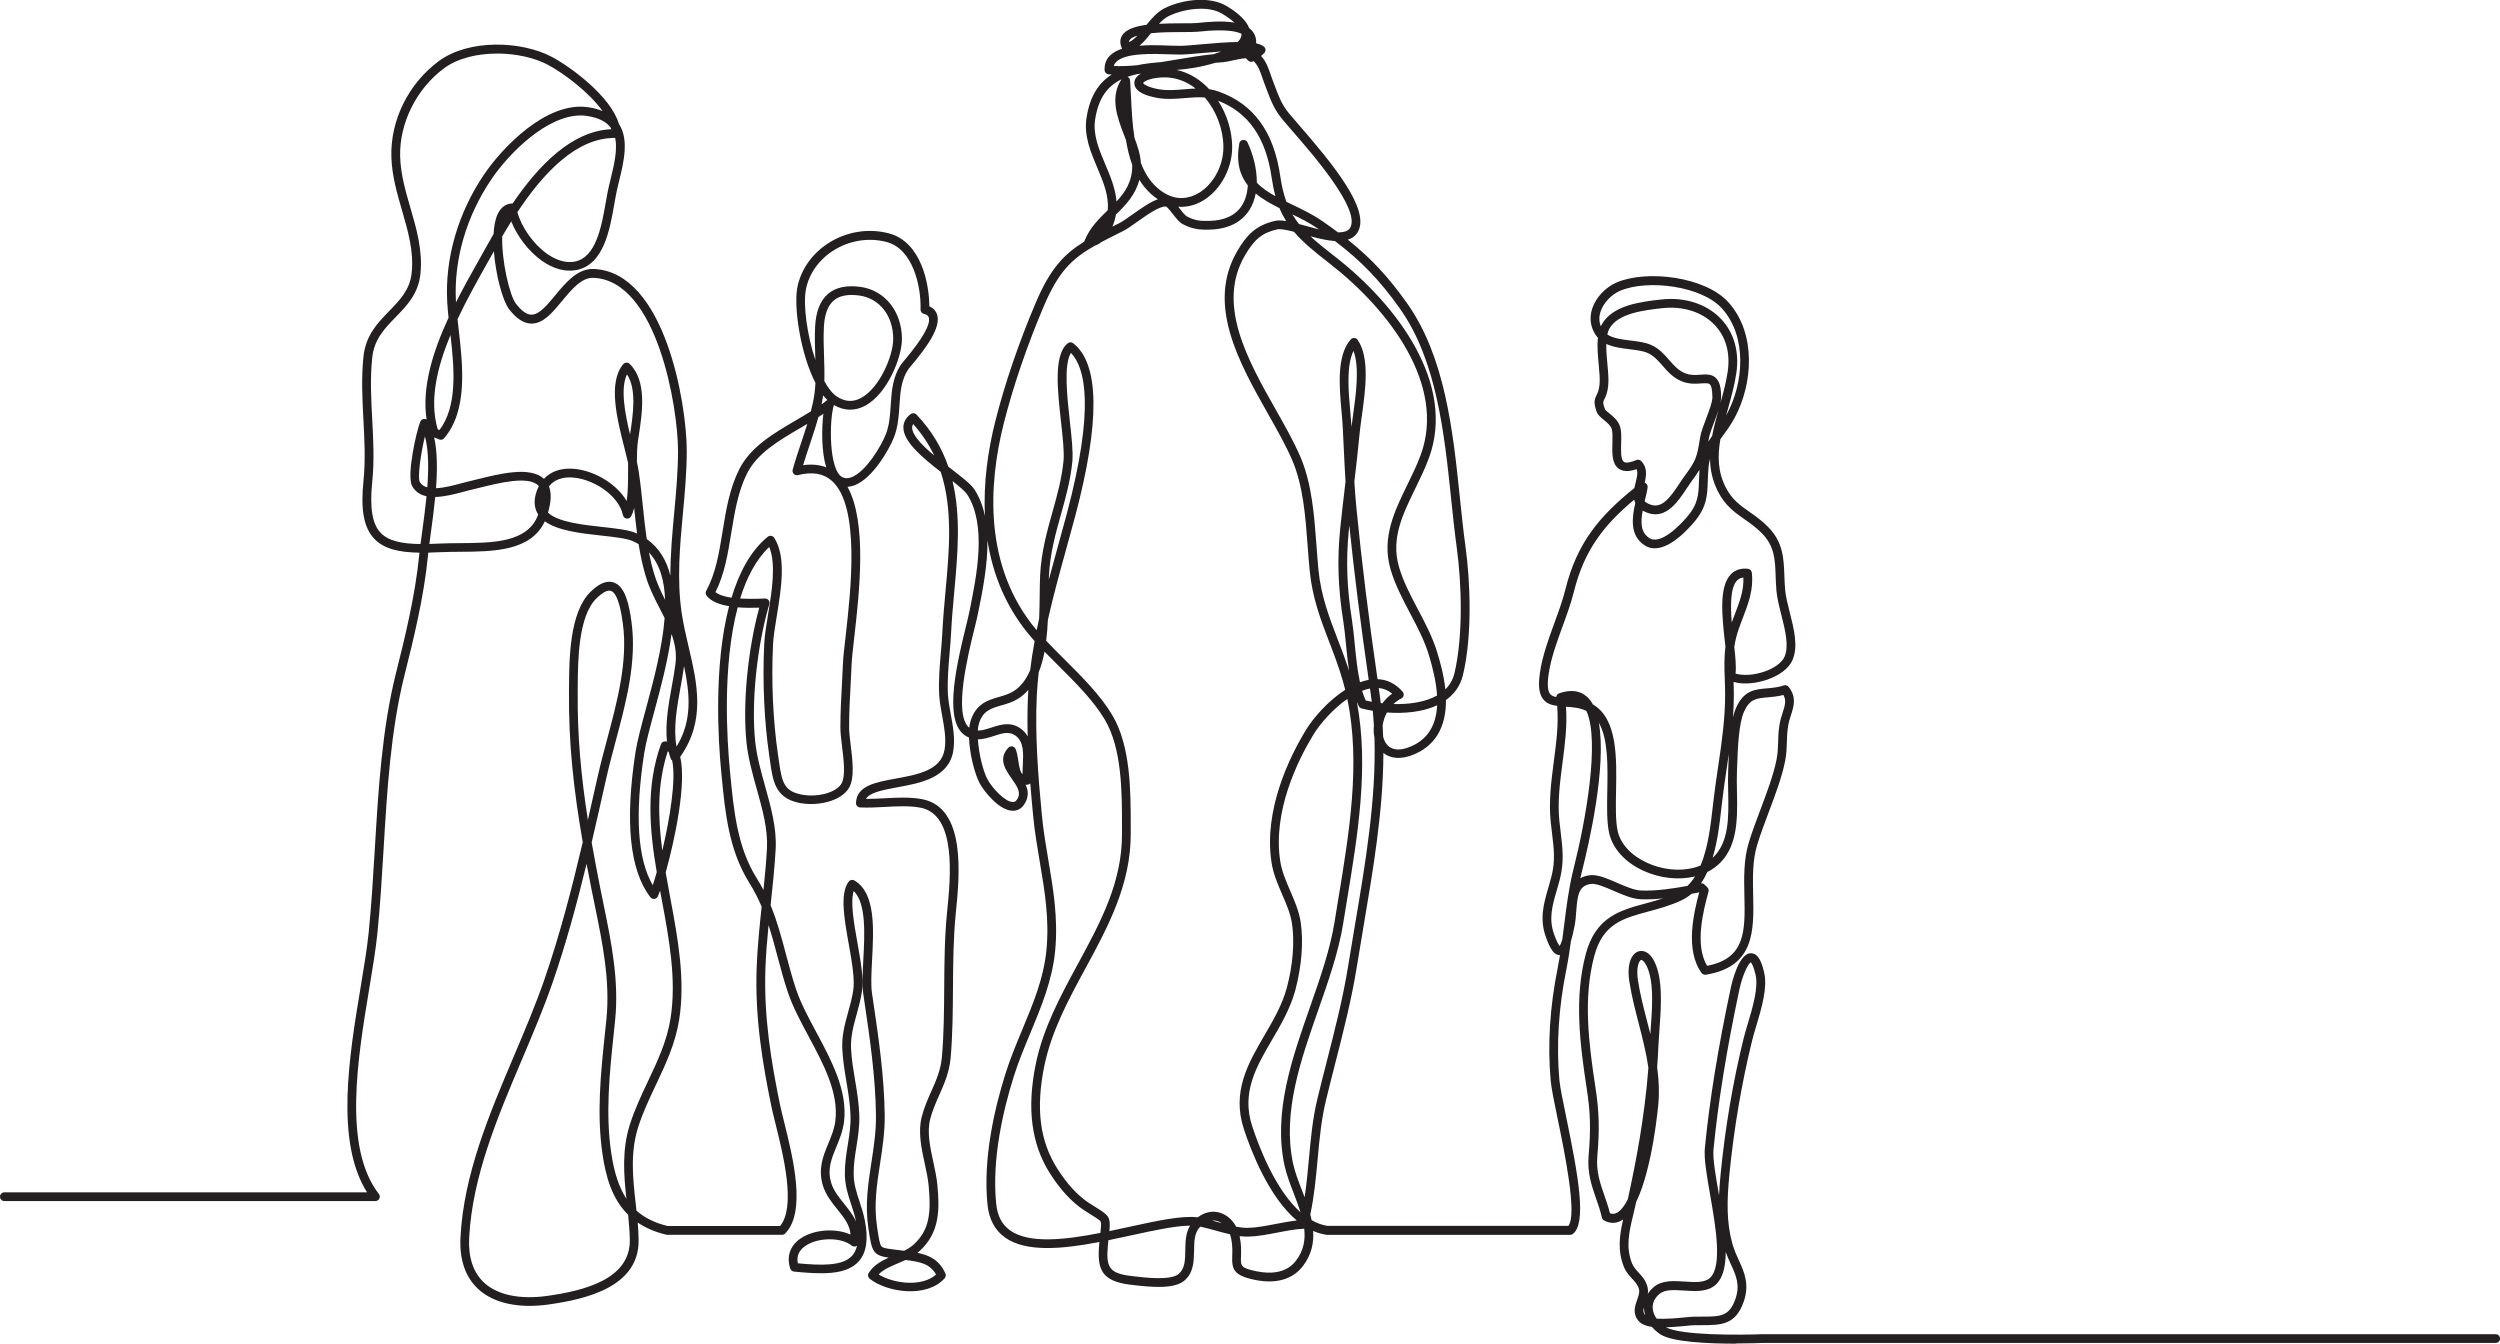 <?xml version="1.0" encoding="UTF-8"?><svg id="b" xmlns="http://www.w3.org/2000/svg" viewBox="0 0 1140.94 613.22"><defs><style>.c{fill:#231f20;}</style></defs><path class="c" d="M792.17,613.22c-12.05,0-29.19-.68-34.53-4.33-1.43-.98-2.69-2.1-3.74-3.32-2.72-.4-4.86-1.24-6.14-2.76-2.82-3.36-1.59-6.84-.6-9.64.61-1.74,1.19-3.38.83-4.81-.5-1.94-1.72-3.27-3.14-4.81-1.33-1.45-2.84-3.09-3.75-5.4-3.02-7.62-1.97-14.52-.33-21.64-.31.22-.62.42-.94.59-2.45,1.34-5.13,1.3-7.74-.09-.51-.27-.88-.75-1.01-1.32-.7-3.05-1.69-5.91-2.65-8.67-2.02-5.81-4.1-11.81-3.43-19.54,1.04-12.03.83-19.73-.83-30.52-3.25-21.11-5.72-41.7-.47-61.53,4.5-16.98,15.67-19.99,27.5-23.18,2.55-.69,5.14-1.39,7.75-2.24-3.35.34-6.7.52-9.98.4-3.95-.13-8.37-2.05-12.64-3.9-3.83-1.66-7.79-3.38-10.17-3.11-5.64.62-6.26,5.16-6.8,12.52-.17,2.27-.34,4.61-.78,6.79-.55,2.7-1.08,5.01-1.66,6.9-.58,4.3-1.23,8.61-2.07,12.78-3.54,17.51-4.61,34.48-3.19,50.42.3,3.33,1.62,9.75,3.16,17.19,5.58,27.08,9.35,48.19,3,53.15-.35.27-.79.42-1.23.42h-110.87c-.1,0-.19,0-.29-.02-2.13-.31-4.18-.92-6.14-1.79.37,5.44-.73,10.87-4.66,16.02-4.68,6.12-12.27,8.31-21.96,6.32-9.63-1.98-10.54-4.83-10.31-10.87.08-2.12.18-4.77-.51-8.12-.13-.62-.3-1.22-.51-1.8-2.11-.48-4.24-1.07-6.35-1.66-2.39-.66-4.85-1.35-7.19-1.84-.07.07-.14.14-.21.21-2.51,2.57-2.58,6.49-2.64,10.64-.08,4.78-.16,10.2-4.46,13.8-4.58,3.84-14.48,3.04-23.41,1.99l-.97-.11c-13.54-1.57-15.46-7.16-14.47-18.33.04-.41.07-.81.11-1.19-16.92,3.23-33.58,4.83-43.2-2.14-4.55-3.29-7.19-8.28-7.87-14.82-2.18-21.08,3.25-44.18,8.19-59.85,2.17-6.89,4.97-13.61,7.67-20.1,5.04-12.1,9.79-23.53,11.02-36.28,1.38-14.28-.76-26.88-3.02-40.22-1.13-6.68-2.3-13.58-3-20.72-.48-5-.95-10.08-1.35-15.21-.01.01-.03.03-.04.04-.39.41-.95.62-1.52.62-.18,0-.36-.02-.54-.03.97,2.19,1.36,4.55.35,7.08-1.51,3.8-4,4.72-5.81,4.82-6.48.35-13.71-9.14-15.49-12.46-2.34-4.36-4.65-13.49-4.92-20.96-.32-.13-.64-.28-.96-.45-10.48-5.51-5.72-28.83-.43-50.26.65-2.62,1.2-4.88,1.51-6.41l.11-.54c3.35-16.53,7.94-39.17-1.02-53.23-.91-1.43-3.55-3.64-6.72-6.13,3.92,16.26,2.33,33.58.79,50.56-.55,6.01-1.11,12.22-1.41,18.23-.16,3.28-.45,6.59-.72,9.79-.53,6.15-1.08,12.51-.75,18.75.15,2.8.7,5.8,1.28,8.99,1.02,5.59,2.08,11.36,1.13,16.92-2.09,12.21-15.05,14.58-25.46,16.48-7.6,1.39-12.74,2.54-14.36,5.32,2.66,0,5.47-.14,8.39-.29,5.74-.31,11.67-.63,17.09.37,20.38,3.78,17.23,35.01,15.54,51.79l-.02.22c-1.14,11.26-1.21,22.88-1.29,34.12-.07,10.45-.14,21.25-1.06,31.84-.58,6.69-2.93,11.99-5.2,17.1-1.53,3.45-3.12,7.02-4.14,11-1.52,5.94-.02,12.84,1.42,19.51.75,3.47,1.53,7.06,1.85,10.42,1.05,11.15,1.22,21.86-8.24,30.38-.27.24-.54.47-.83.7,5.21,1.04,10,3.17,12.75,9.46.31.71.18,1.54-.33,2.12-8.13,9.21-26.37,6.5-34.23.24-.79-.63-.99-1.74-.46-2.6,2.09-3.43,5.5-5.39,9.1-7.01-7.18-1.11-7.66-2.88-9.14-12.83l-.12-.82c-1.57-10.57-.06-20.4,1.41-29.91,1.06-6.87,2.15-13.97,2.07-21.3-.19-17.68-2.81-35.34-5.34-52.42l-.42-2.82c-.62-4.21-.32-9.98,0-16.1.61-11.46,1.35-25.49-4.39-31.16-1.61,5.06.12,14.8,1.67,23.51,1.53,8.61,2.98,16.74,2.06,22.54-.6,3.82-1.54,7.19-2.45,10.45-1.43,5.15-2.78,10.01-2.48,15.73.25,4.79,1.04,9.5,1.81,14.06.85,5.07,1.72,10.3,1.93,15.84.19,5.15-.57,9.91-1.3,14.52-.67,4.21-1.3,8.18-1.27,12.42.04,4.68,1.31,8.52,2.65,12.58.89,2.71,1.82,5.51,2.45,8.73,1.7,8.62.76,14.75-2.86,18.74-5.77,6.35-17.23,5.8-29.45,4.59-.78-.08-1.45-.61-1.7-1.35-1.83-5.44-.15-10.45,4.61-13.72,6.18-4.26,16.27-4.86,22.87-1.82-.26-4.35-2.97-7.73-6.02-11.53-2.63-3.28-5.35-6.68-6.63-10.99-2.24-7.57.18-13.41,2.52-19.06,1.39-3.36,2.83-6.83,3.25-10.67,1.41-12.75-5.55-25.73-12.29-38.29-3.7-6.91-7.2-13.43-9.38-19.92-1.91-5.69-3.39-11.24-4.81-16.6-1.28-4.81-2.52-9.5-4.04-14.15-.65,6.57-1.21,13.22-1.44,19.79-.79,22.24,2.72,42.96,6.64,62.04.43,2.09,1.09,4.76,1.87,7.86,4.08,16.39,10.24,41.15.49,51.02-.38.38-.89.59-1.42.59h-52.41c-.16,0-.31-.02-.46-.05-5.23-1.25-9.5-3.16-13-5.54.22,2.61.38,5.24.42,7.86.32,21.26-23.3,27.04-41.08,29.54-13.66,1.92-25.03-.56-32.03-6.97-5.98-5.48-8.73-13.49-8.19-23.8,1.51-28.64,13.13-56.05,24.37-82.56,4.9-11.56,9.97-23.51,14-35.18,6.98-20.21,12.47-41.36,17.43-62.46-4.13-23.78-6.5-45.05-6.28-68.68l.02-2.22c.08-12.72.21-34.01,9.82-43.38,4.03-3.93,7.51-5.32,10.62-4.25,5.18,1.78,6.95,9.77,8.09,18.14,2.45,18.01-2.49,36.53-7.28,54.43-1.51,5.65-3.07,11.5-4.33,17.12l-.34,1.5c-2.03,9.08-4.09,18.26-6.24,27.45,1.13,6.46,2.39,13.1,3.76,20.04.52,2.62,1.06,5.25,1.6,7.89,3.53,17.16,7.17,34.91,5.37,52.89-.23,2.32-.48,4.64-.72,6.97-1.85,17.65-3.75,35.91-1.09,53.89,1.31,8.88,3.53,15.73,6.93,20.92-1.2-11.02-2.1-22.37,1.63-34.03,2.19-6.84,5.24-13.3,8.19-19.54,4.47-9.45,8.69-18.38,10.32-28.72,2.8-17.7-.66-36.26-4.01-54.22-.25-1.36-.51-2.72-.76-4.09-.38,1.08-.72,1.95-1.01,2.59-.29.64-.89,1.08-1.59,1.17-.69.08-1.39-.21-1.82-.76-9.42-12.16-11.71-34.45-6.79-66.24.78-5.04,2.57-11.69,4.65-19.39,3.5-12.98,7.6-28.18,8.63-41.8-.65-1.3-1.32-2.61-2-3.92-2.44-4.73-4.97-9.61-6.59-15.05-1.49-4.98-2.5-9.86-3.28-14.75-.86-.51-1.78-.98-2.75-1.41-2.83-1.24-8.32-1.84-14.13-2.48-9.46-1.04-19.99-2.2-25.91-6.54-6.33,13.7-23.52,13.83-38.77,13.93-3.33.02-6.47.05-9.49.2-1.7.08-3.35.15-4.93.18-.05.42-.09.83-.13,1.23-1.89,19.42-6.79,38.98-10.73,54.7-6.3,25.16-7.94,52.59-9.53,79.13-.76,12.71-1.55,25.86-2.84,38.67-.73,7.23-2.16,15.86-3.68,25-5.38,32.42-12.08,72.78,4.36,93.97.47.6.55,1.42.22,2.11-.34.69-1.03,1.12-1.8,1.12H2c-1.1,0-2-.9-2-2s.9-2,2-2h165.51c-14.63-23.12-8.15-62.18-2.89-93.85,1.51-9.07,2.93-17.64,3.64-24.75,1.28-12.73,2.06-25.84,2.82-38.51,1.6-26.72,3.25-54.34,9.64-79.86,3.9-15.59,8.76-34.99,10.63-54.12.03-.27.05-.54.08-.82-9.33-.14-16.19-1.68-20.64-6.37-4.75-5.01-6.27-13.15-4.91-26.39.96-9.32.46-18.74-.02-27.84-.5-9.38-1.01-19.08.02-28.9,1.03-9.77,6.5-15.39,11.79-20.83,4.84-4.97,9.4-9.66,10.21-17.37,1.02-9.8-1.62-18.89-4.41-28.51-2.27-7.82-4.62-15.91-4.86-24.48-.48-16.68,7.81-33.4,21.62-43.63,13.82-10.23,37.86-9.26,51.65-1.93,8.72,4.64,26.82,17.95,30.58,30.57,4.68,7.16,2.23,17.26.06,26.17-.48,1.98-.94,3.86-1.29,5.62-.3,1.48-.58,3.12-.89,4.85-2.03,11.63-4.81,27.56-17.15,30.03-5.07,1.01-10.57-.45-15.9-4.22-6.04-4.29-11.31-11.22-13.96-17.96-1.44,2.29-2.81,4.58-4.13,6.83-.31,11.16,3.32,26.87,6.24,30.69,2.54,3.31,4.9,5.01,7.03,5.05,3.57.06,7.13-4.27,10.93-8.85,4.78-5.77,10.22-12.32,17.58-12.01,32.38,1.31,42.44,61.32,42.44,83.03,0,9.62-.89,19.25-1.76,28.57-1.37,14.77-2.78,30.04-.58,45.21.76,5.22,2,10.53,3.2,15.66,3.88,16.55,7.89,33.65-3.85,50.17,2.94,12.05-2.37,37.58-6.63,52.78.67,3.91,1.4,7.8,2.12,11.67,3.41,18.29,6.94,37.2,4.03,55.58-1.73,10.9-6.27,20.51-10.66,29.8-2.9,6.13-5.89,12.47-8,19.05-3.76,11.75-2.45,23.53-1.18,34.93.12,1.09.24,2.19.36,3.29,3.74,3.35,8.42,5.62,14.24,7.04h51.29c7.36-8.79,1.48-32.4-2.07-46.64-.78-3.14-1.46-5.85-1.9-8.02-3.97-19.32-7.53-40.33-6.72-62.99.34-9.39,1.31-18.88,2.29-28.1-1.57-3.68-3.42-7.35-5.72-11.03-9.32-14.93-10.98-32.25-12.58-49l-.19-1.96c-1.27-13.23-3.53-47.55,3.63-75.14-4.42-.74-8.23-2.18-10.28-4.8-.49-.63-.56-1.5-.18-2.2,4.37-7.92,5.89-17.28,7.5-27.19,1.56-9.63,3.18-19.58,7.64-28.38,5.14-10.15,15.57-16.25,25.65-22.16,2.4-1.4,4.73-2.77,6.97-4.17.38-1.46.73-2.92,1.04-4.38.61-2.91.92-5.76,1.07-8.62-6.8-13.19-9.97-34.47-8.28-43.44,1.55-8.24,6.82-15.71,14.45-20.51,8.25-5.19,18.26-6.74,27.46-4.27,14.51,3.9,18.3,22.66,18.35,33.26,2.19.96,3.13,2.5,3.53,3.73,1.93,5.9-4.88,15.12-11.79,23.36-.54.64-1.1,1.31-1.23,1.5-3.39,4.92-3.75,10.61-4.14,16.63-.31,4.8-.63,9.76-2.51,14.57-2.18,5.57-9.76,18.84-18.07,21.93-1.07.4-2.12.62-3.13.66,9.04,16.29,5.39,48.39,3.09,68.57-.58,5.13-1.09,9.55-1.21,12.35-.13,3.09-.29,6.13-.45,9.14-.36,6.65-.69,12.94-.7,19.72,0,2.16.35,5.07.73,8.14.85,6.93,1.81,14.78-.66,19.25-3.6,6.51-14.98,8.85-23.35,6.97-10.49-2.37-11.55-10-12.79-18.84-.11-.81-.23-1.65-.36-2.5-2.33-15.81-3.15-34.01-2.3-51.26.18-3.73.94-8.32,1.73-13.18,1.7-10.4,3.79-23.11.54-30.9-6.07,5.74-10.32,14.04-13.26,23.51,3.02.2,6.73.22,11.29,0,.65-.03,1.27.25,1.67.76.4.51.53,1.18.35,1.8-5.71,19.32-8.35,45.22-6.42,62.97.72,6.63,2.64,13.49,4.49,20.13,2.64,9.45,5.36,19.22,4.82,28.77-.48,8.42-1.38,16.87-2.25,25.04-.02.18-.04.35-.06.53,3.01,7.3,4.95,14.61,6.96,22.19,1.41,5.3,2.86,10.78,4.73,16.35,2.08,6.17,5.5,12.55,9.12,19.31,7.02,13.1,14.28,26.64,12.74,40.62-.49,4.41-2.04,8.14-3.53,11.76-2.26,5.46-4.22,10.18-2.38,16.39,1.06,3.57,3.42,6.51,5.92,9.63,2.03,2.53,4.09,5.1,5.43,8.04-.59-2.84-1.44-5.42-2.26-7.92-1.38-4.18-2.81-8.49-2.85-13.8-.04-4.58.65-8.9,1.32-13.09.74-4.62,1.43-8.98,1.26-13.74-.19-5.27-1.05-10.38-1.87-15.32-.78-4.67-1.59-9.5-1.85-14.51-.34-6.37,1.1-11.54,2.62-17.01.88-3.15,1.78-6.42,2.35-10,.81-5.13-.65-13.31-2.05-21.22-2.1-11.8-4.08-22.94-.05-28.44.61-.83,1.74-1.06,2.62-.55,9.7,5.66,8.84,21.86,8.09,36.14-.31,5.91-.61,11.49-.05,15.3l.42,2.82c2.55,17.21,5.19,35.01,5.39,52.96.08,7.66-1.04,14.92-2.12,21.95-1.49,9.64-2.89,18.75-1.4,28.71l.12.82c.67,4.54,1.08,7.27,1.93,8.27.69.81,2.37,1.04,6.12,1.5.87.11,1.82.22,2.88.36.44.06.88.12,1.32.17,1.59-.79,3.04-1.67,4.26-2.77,7.35-6.62,8.11-14.61,6.93-27.03-.3-3.13-1.01-6.44-1.77-9.95-1.54-7.13-3.14-14.5-1.39-21.35,1.1-4.31,2.76-8.03,4.36-11.64,2.24-5.04,4.35-9.8,4.87-15.82.9-10.43.97-21.15,1.04-31.52.08-11.33.15-23.05,1.31-34.5l.02-.22c1.56-15.5,4.47-44.35-12.29-47.45-4.95-.92-10.64-.61-16.15-.31-3.75.2-7.63.41-11.25.23-1.09-.05-1.93-.97-1.9-2.05.22-7.85,8.94-9.45,18.19-11.13,10.14-1.85,20.62-3.77,22.24-13.23.83-4.86-.16-10.28-1.12-15.53-.61-3.31-1.18-6.44-1.34-9.5-.34-6.52.22-13.02.76-19.31.27-3.16.56-6.43.71-9.64.3-6.09.87-12.35,1.43-18.39,1.68-18.4,3.4-37.22-2.19-54.37-8.45-6.57-17.1-13.81-17.05-20.3.02-2.38,1.14-4.43,3.33-6.07.81-.61,1.95-.51,2.65.22,7.08,7.45,11.67,15.45,14.54,23.79.44.34.87.67,1.29.99,5.11,3.95,9.14,7.06,10.71,9.52,2.3,3.61,3.8,7.67,4.71,11.98-.81-15.43,1.5-30.4,4.66-43,4.3-17.16,10.93-36.56,18.66-54.65,6.42-15.03,12.55-21.72,22.01-27.57.02-.13.06-.25.11-.37,2.31-5.82,6.49-9.96,10.57-13.94.67-6.55-1.98-12.83-4.75-19.4-3.03-7.19-6.17-14.62-4.92-22.75,1.56-10.13,5.75-16.13,11.53-19.78-.47-.02-.95-.05-1.42-.09-1-.08-1.79-.88-1.85-1.88-.15-2.61.65-4.84,2.39-6.62,1.4-1.43,3.34-2.46,5.59-3.19-1.35-2.78-.75-4.81,0-6.04,1.67-2.74,5.76-4.15,11.14-4.88,2.46-3.03,5.06-6.01,8.39-7.64,8.19-4,20.55-5.57,28.34-.84,5.51,3.34,8.89,6.69,10.12,9.98.72.54,1.35,1.17,1.85,1.89,1.01,1.45,1.47,3.14,1.36,5.07,1.4.33,2.55.78,3.41,1.4.47.34.78.87.83,1.45.05.58-.16,1.16-.57,1.57-.52.53-.98.96-1.43,1.35,2.35,2.58,3.4,5.68,4.35,8.48.28.83.56,1.66.88,2.48.37.95.71,1.85,1.03,2.72,1.92,5.09,3.19,8.46,6.44,12.47.99,1.22,2.58,3.04,4.41,5.15,15.95,18.31,32.52,38.68,27.17,48.75-1.05,1.98-2.68,3.17-4.7,3.79,10.77,8.61,18.59,17.11,26.99,28.94,17.46,24.59,21,58.57,24.12,88.56.82,7.9,1.6,15.36,2.59,22.56,2.18,15.78,3.18,40.61-1.17,58.65-1.13,4.7-3.74,8.51-7.75,11.36.06,9.74-2.97,19.78-14.26,24.7-6.48,2.82-11.23,1.91-14.29-.53-.08,26.11-4.6,52.79-9.01,78.81-1.08,6.34-2.09,12.33-3.05,18.35-2.42,15.17-6.22,30.03-9.89,44.39-1.45,5.68-2.96,11.55-4.35,17.37-2.08,8.65-2.91,17.76-3.72,26.57-.76,8.28-1.54,16.79-3.34,25.13.23.87.44,1.74.62,2.61,2.29,1.31,4.71,2.21,7.25,2.6h109.91c4.11-5.2-1.7-33.4-4.87-48.77-1.56-7.56-2.91-14.08-3.22-17.64-1.45-16.32-.36-33.67,3.26-51.56.37-1.84.7-3.71,1.01-5.6-2.5.11-4.38-2.36-6.51-8.43-2.91-8.3-.92-15.14,1.2-22.38.48-1.66.98-3.37,1.42-5.11,1.79-7.11,1.11-12.65.25-19.67-.21-1.71-.43-3.49-.62-5.37-.94-9.25.28-18.55,1.45-27.54,1.14-8.73,2.23-17.04,1.51-25.26-2.49-.3-4.71-.99-6.29-2.91-1.97-2.4-2.46-6.16-1.58-12.17,1.12-7.72,3.92-15.36,6.62-22.76,1.94-5.32,3.78-10.35,5.03-15.38,5.29-21.26,15.59-33.41,31.46-46.2.16-.81.36-1.6.54-2.31.71-2.82,1.12-4.82.45-6.3-3.48,1.22-6.11,1.17-8.02-.14-3.29-2.25-3.14-7.14-3-11.87.07-2.35.14-4.78-.29-6.24-.5-1.69-2.07-2.96-3.6-4.2-1.42-1.15-2.76-2.23-3.3-3.75-1.5-4.15-1-5.66-.02-7.66.49-.99,1.04-2.11,1.32-4.56.28-2.44-.03-5.77-.36-9.3-.37-4.02-.77-8.37-.36-12.24-.49-.53-.94-1.11-1.34-1.77-2.12-3.49-2.57-7.44-1.29-11.45,1.63-5.1,6.04-9.82,11.22-12.03,13.72-5.86,40.54-2.69,51.12,9.22,12.72,14.32,10.97,37.3,2.67,52.61-1.76,3.25-3.71,5.92-5.44,8.27-.36.49-.71.96-1.04,1.43-1.32,7.52-1.24,14.83,2.45,22.03,2.87,5.59,6.58,8.19,10.89,11.21,2.75,1.93,5.6,3.92,8.47,6.86,6.84,6.98,7.1,14.33,7.38,22.11.08,2.11.15,4.3.36,6.58.27,2.98,1.15,6.47,2.08,10.16,1.97,7.8,4.02,15.85,1.18,22.07-1.64,3.59-5.79,6.77-11.39,8.71-4.44,1.54-10.5,2.49-15.39,1.07.06,1.75.11,3.54.11,5.37,0,3.67-.14,7.23-.4,10.72.39-1.61.86-3.09,1.44-4.36,3.55-7.91,8.63-8.34,14-8.8,2.46-.21,5-.42,7.77-1.34.8-.26,1.68,0,2.2.66,3.69,4.7,2.36,8.84,1.07,12.84-.49,1.51-.99,3.07-1.27,4.76-.49,2.93-.56,5.34-.62,7.67-.07,2.6-.14,5.29-.79,8.6-1.45,7.27-4.5,15.4-7.46,23.25-1.91,5.07-3.88,10.31-5.34,15.14-2.13,7.05-1.96,15.05-1.79,22.8.35,16.08.72,32.7-21.6,36.31-.74.12-1.49-.19-1.93-.79-7.65-10.48-3.58-27.52-1.09-36.8-1.15.22-2.33.45-3.51.67-1.41,1.21-2.98,2.24-4.72,3.04-5.12,2.38-10.15,3.73-15.01,5.04-11.6,3.13-20.76,5.6-24.67,20.35-5.06,19.08-2.62,39.22.55,59.89,1.71,11.15,1.93,19.09.86,31.48-.59,6.87,1.26,12.22,3.23,17.88.9,2.58,1.82,5.24,2.54,8.12,1.12.4,2.14.32,3.17-.24,1.8-.98,3.46-3.15,4.96-6.1,3.62-16.49,7.7-37.44,9.4-60.1-.98-6.9-2.71-13.61-4.41-20.19-1.6-6.21-3.26-12.63-4.27-19.1-1.35-8.69,1.34-13.25,4.6-13.92,1.37-.28,6.01-.41,8.57,9.65,1.91,7.5,1.18,17.7.53,26.71-.19,2.67-.37,5.19-.47,7.44-.13,3.12-.31,6.2-.54,9.26.74,5.34,1.03,10.83.56,16.52-.03.37-2.56,29.42-10.12,44.86-.11.5-.22,1-.33,1.49-.32,1.45-.66,2.87-1,4.28-1.91,7.93-3.55,14.77-.57,22.31.64,1.62,1.78,2.86,2.98,4.16,1.56,1.69,3.32,3.61,4.06,6.53.28,1.09.29,2.15.16,3.16.69-1.08,1.58-2.09,2.66-3.02,3.75-3.24,9.07-2.89,14.23-2.54,4.64.31,9.01.6,11.5-1.71,5.71-5.3,2.57-23.39.04-37.92-1.54-8.85-2.87-16.5-2.4-21.32,2.09-21.49,6.07-46.1,11.84-73.12.56-2.63,3.64-15.75,9.16-15.78h.02c3.6,0,5.14,4.81,6.08,9.01,1.53,6.87-1.21,16.04-3.63,24.13-.73,2.44-1.42,4.74-1.91,6.74-4.81,19.63-8.3,40.14-10.35,60.96-1.17,11.89-1.39,21.83,1.33,31.68.75,2.73,1.87,5.18,2.94,7.54,2.46,5.41,5,11,2.29,18.86-3.74,10.82-10.34,10.82-19.49,10.83-.95,0-1.95,0-2.99.01-.88,0-2.4.16-4.17.33-3.08.3-6.09.55-8.85.63,6.71,3.75,33.85,3.55,43.97,3.14h334.66c1.1,0,2,.89,2,2s-.9,2-2,2h-334.58c-1.3.05-6.1.23-12.2.23ZM756.01,601.78c4.21.29,9.77-.25,12.77-.54,1.93-.19,3.46-.34,4.51-.35,1.05-.01,2.06-.01,3.03-.01,8.86,0,12.9,0,15.71-8.13,2.19-6.35.28-10.56-2.15-15.89-.79-1.74-1.6-3.52-2.3-5.45-.04,6.44-1.21,11.78-4.46,14.8-3.75,3.49-9.21,3.12-14.49,2.77-4.54-.3-8.84-.59-11.34,1.58-2.16,1.87-3.18,4.03-3.04,6.43.09,1.62.71,3.27,1.76,4.8ZM750.24,596.67c-.37,1.45-.31,2.5.59,3.57,0,0,0,0,.01.01-.33-1.01-.52-2.03-.58-3.05-.01-.18-.02-.36-.02-.53ZM267.7,394.21c-4.43,18.24-9.37,36.43-15.42,53.96-4.07,11.8-9.17,23.82-14.1,35.43-11.11,26.19-22.59,53.26-24.06,81.21-.48,9.06,1.85,16.01,6.9,20.64,6.1,5.59,16.31,7.71,28.77,5.96,16.29-2.29,37.91-7.42,37.64-25.52-.06-3.8-.38-7.68-.77-11.5-7.53-7.44-10.22-17.73-11.68-27.59-2.73-18.49-.8-37,1.07-54.9.24-2.32.48-4.64.72-6.95,1.74-17.38-1.84-34.82-5.31-51.69-.54-2.65-1.09-5.29-1.61-7.92-.75-3.79-1.47-7.49-2.15-11.13ZM400.99,581.63c6.98,4.28,19.81,5.78,26.21.05-2.84-5.12-7.78-5.88-13.93-6.65-1.13.52-2.27,1.01-3.41,1.49-3.45,1.46-6.74,2.85-8.87,5.11ZM505.85,566.01c-.07.72-.15,1.51-.23,2.35-.88,9.92.38,12.79,10.94,14.01l.98.11c5.43.64,16.73,1.97,20.37-1.08,2.89-2.43,2.96-6.31,3.03-10.8.06-3.71.12-7.83,2.15-11.24-6.7.04-16.51,2.18-26.79,4.42-3.43.75-6.93,1.51-10.45,2.23ZM565.72,564.13c.01.06.03.12.04.17.8,3.83.68,6.87.6,9.09-.17,4.38-.2,5.29,7.11,6.8,5.64,1.16,13.33,1.26,17.97-4.83,3.55-4.65,4.36-9.54,3.77-14.64-.08.01-.16.02-.23.03-4.04.23-8.2,1.03-12.22,1.81-4.37.84-8.89,1.71-13.15,1.81-1.26.02-2.55-.06-3.88-.23ZM364.13,576.54c10.65,1.01,20.4,1.34,24.73-3.43,1.09-1.2,1.85-2.73,2.26-4.61-.16.12-.33.21-.52.28-.66.24-1.41.11-1.95-.34-4.71-3.88-15.35-3.8-21.09.16-2.96,2.04-4.11,4.7-3.43,7.93ZM474.06,306.79c-.4,3.44-.7,6.87-.87,10.28-.91,18.07.58,37.23,2.33,55.25.68,7,1.84,13.83,2.96,20.44,2.21,13.01,4.49,26.46,3.06,41.27-1.29,13.34-6.38,25.59-11.31,37.43-2.67,6.41-5.43,13.04-7.55,19.77-4.83,15.31-10.13,37.84-8.03,58.23.56,5.44,2.6,9.36,6.24,11.99,8.62,6.24,24.82,4.44,41.3,1.22.3-2.7.46-4.35.14-5.09-.31-.7-1.58-1.49-3.69-2.79-1.07-.66-2.4-1.48-3.98-2.53-5.57-3.68-10.81-9.36-15.58-16.9-8.42-13.33-10.51-29.61-6.38-49.77,3.36-16.42,11.38-31.21,19.14-45.51,10.41-19.19,20.24-37.32,20.21-59.44v-3.01c.01-16.01.03-35.94-7.85-49.23-5.1-8.61-13.28-16.76-21.19-24.64-2.17-2.17-4.29-4.27-6.31-6.36-.63,3.3-1.48,6.47-2.64,9.37ZM477.47,292.44c2.62,2.78,5.43,5.58,8.36,8.5,8.08,8.06,16.44,16.39,21.8,25.43,8.44,14.23,8.42,34.77,8.41,51.27v3c.03,23.14-10.51,42.56-20.69,61.35-7.62,14.04-15.49,28.57-18.73,44.4-3.97,19.37-2.11,34.25,5.84,46.83,4.46,7.05,9.3,12.33,14.4,15.7,1.53,1.01,2.83,1.81,3.88,2.46,5.45,3.37,6.15,4.29,5.56,10.46,3.08-.64,6.15-1.31,9.15-1.96,12.8-2.79,23.96-5.21,31.17-4.32,3.13-2.37,6.62-3.13,10.02-2.14,3.15.92,5.81,3.25,7.5,6.41,1.89.36,3.68.57,5.37.53,3.93-.09,8.08-.89,12.48-1.74,3.21-.62,6.5-1.25,9.82-1.62-12.72-10.73-20.76-31.44-24.13-41.68-5.63-17.11,1.98-30.13,9.33-42.73,4.02-6.89,8.18-14.01,10.28-21.86,2.75-10.28,3.6-20.95,2.33-29.28-.68-4.5-2.53-8.76-4.48-13.28-1.99-4.6-4.04-9.36-4.84-14.5-3.71-24.01,8.18-48.13,15.6-60.38,3.58-5.9,10.39-13.57,18.02-18.48-.35-1.42-.73-2.83-1.13-4.24-1.78-6.17-3.97-11.9-6.1-17.44-4-10.42-7.77-20.27-8.99-32.73-.35-3.55-.62-7.29-.89-10.91-1.01-13.65-2.06-27.77-7.05-39.44-2.82-6.58-6.82-13.66-11.05-21.15-13.24-23.44-28.26-50-14.05-74.32,4.2-7.2,8.38-11.76,17.26-13.79,1.35-.31,3.06-.23,5.03.1-1.14-1.83-2.15-3.77-3.02-5.89-3.92-1.96-7.71-4.06-10.85-6.71-.49,2.61-1.39,5.12-2.79,7.39-2.45,3.98-7.57,8.79-18.02,9.11-4.89.15-8.18-.2-12.58-2.55-1.51-.81-2.95-2.65-4.48-4.61-.89-1.14-2.37-3.04-3.02-3.37-2.87-.37-8.77,3.82-13.08,6.89-2.46,1.75-4.78,3.4-6.59,4.3l-1.03.52c-3.24,1.62-6.14,3.07-8.78,4.47-1.06.83-2.12,1.38-3.15,1.73-10.53,5.99-16.52,11.96-23.08,27.3-7.65,17.9-14.2,37.09-18.46,54.05-6.75,26.91-9.52,64.92,15.09,94.09.36-1.77.74-3.53,1.13-5.3.17-3.8.21-7.54.25-11,.04-3.2.07-6.23.2-8.85.52-10.56,3.11-19.82,5.62-28.77,2.19-7.83,4.27-15.22,5.06-23.43.38-3.9-.35-10.49-1.12-17.48-1.69-15.24-3.43-31.01,3.07-36.13.72-.57,1.74-.57,2.47,0,12,9.33,12.32,35.81.96,78.7-1.31,4.95-2.72,10.04-4.09,14.97-2.97,10.72-5.99,21.62-8.43,32.54-.15,3.18-.38,6.41-.78,9.58ZM553.18,557.02c.96.26,1.92.53,2.87.79.5.14.99.28,1.48.41-.63-.43-1.31-.75-2.01-.96-.77-.23-1.56-.3-2.34-.24ZM614.89,318.98c-6.56,4.56-12.47,11.33-15.54,16.39-7.14,11.78-18.59,34.94-15.07,57.7.72,4.64,2.67,9.16,4.56,13.53,1.96,4.55,4,9.25,4.76,14.26,1.34,8.85.46,20.12-2.42,30.91-2.24,8.37-6.53,15.73-10.69,22.84-7.23,12.38-14.06,24.07-8.99,39.46,3.17,9.63,10.64,29.05,22.04,39.2-.89-2.87-2.01-5.78-3.15-8.74-1.64-4.28-3.34-8.7-4.23-12.92-5.08-24.14,3.44-48.46,11.68-71.99,4.72-13.48,9.18-26.21,11.2-38.78.56-3.48,1.14-6.99,1.72-10.53,5.04-30.47,10.23-61.89,4.13-91.33ZM619.27,320.49c5.52,29.46.41,60.43-4.56,90.48-.58,3.53-1.16,7.04-1.72,10.51-2.07,12.92-6.8,26.42-11.37,39.47-8.06,23.01-16.39,46.79-11.54,69.84.82,3.92,2.39,8,4.05,12.31.42,1.09.84,2.2,1.26,3.31.9-5.84,1.44-11.75,1.97-17.54.82-8.95,1.66-18.21,3.81-27.14,1.4-5.84,2.91-11.73,4.37-17.43,3.65-14.28,7.43-29.04,9.82-44.03.96-6.04,2.03-12.32,3.05-18.39,4.78-28.2,9.69-57.18,8.86-85.19-.38-1.8-.46-3.73-.25-5.69-.13-2.21-.3-4.41-.51-6.61-1.8-.3-3.51-.66-5.09-1.06-.56-.14-1.04-.52-1.3-1.04-.29-.58-.57-1.19-.84-1.81ZM799,439.17c-1.22.7-3.75,5.69-5.21,12.56-5.73,26.88-9.69,51.33-11.77,72.68-.42,4.29.93,12.04,2.36,20.25.05.29.1.58.15.87.14-3.19.4-6.5.74-9.96,2.07-21,5.58-41.7,10.44-61.52.51-2.09,1.22-4.44,1.96-6.93,2.17-7.25,4.86-16.27,3.56-22.12-.97-4.34-1.92-5.54-2.23-5.83ZM749.04,438.09s-.04,0-.06,0c-.83.17-2.42,3.11-1.45,9.39.97,6.28,2.61,12.6,4.19,18.72.49,1.89.98,3.8,1.46,5.71.04-.55.08-1.11.12-1.67.63-8.7,1.34-18.56-.41-25.43-1.33-5.2-3.23-6.72-3.84-6.72ZM776.52,403.12c.53,0,1.05.21,1.43.6.41.42.83.84,1.25,1.25.52.51.72,1.25.53,1.96-2.16,7.95-6.56,24.18-.62,33.85,17.62-3.41,17.34-16.09,16.99-32.05-.18-8.05-.36-16.38,1.96-24.04,1.5-4.96,3.5-10.26,5.43-15.39,2.9-7.71,5.9-15.67,7.28-22.62.59-2.96.65-5.37.72-7.92.06-2.47.13-5.03.67-8.23.33-1.97.9-3.75,1.41-5.32,1.04-3.23,1.77-5.5.33-8.05-2.64.71-5.06.91-7.23,1.1-5.05.43-8.1.69-10.69,6.45-2.47,5.5-2.87,16.48-3.14,23.75-.04,1.19-.08,2.31-.13,3.33-.13,2.92-.07,6.06,0,9.39.29,13.5.61,28.81-12.54,36.25-.32.18-.65.36-.98.53-.84,1.84-1.8,3.58-2.89,5.18.07,0,.15-.01.22-.01ZM714.68,322.54c.64,8.52-.49,17.13-1.58,25.49-1.15,8.77-2.33,17.83-1.44,26.62.19,1.85.4,3.6.61,5.29.87,7.14,1.62,13.3-.34,21.13-.45,1.8-.96,3.55-1.46,5.25-2.01,6.89-3.75,12.85-1.26,19.94,1.23,3.51,2.12,4.93,2.57,5.48.3-.45.71-1.31,1.22-2.97.29-2.17.56-4.34.83-6.48,1.07-8.55,2.17-17.4,4.32-25.86,5.45-21.48,12.13-58.47,5.83-71.99-3.07-1.48-6.34-1.73-9.3-1.89ZM726.65,399.38c3.26,0,7.16,1.69,11.26,3.47,3.93,1.71,7.99,3.47,11.18,3.57,6.8.23,14.11-.85,21.01-2.11,1.3-1.25,2.45-2.7,3.46-4.32-7.23,1.76-15.79.92-23.39-2.52-8.55-3.87-14.34-10.28-15.86-17.58-1.04-4.98-.92-11.72-.78-18.86.21-11.28.44-23.73-3.85-31.18,3.6,20.02-4.51,55.2-7.65,67.54-.29,1.13-.55,2.26-.8,3.41,1.21-.7,2.69-1.18,4.5-1.38.3-.03.62-.05.93-.05ZM336.67,277.17c-7.12,26.85-4.83,61.18-3.57,74.28l.19,1.97c1.56,16.29,3.17,33.14,11.99,47.27,1.15,1.84,2.19,3.67,3.14,5.49.64-6.2,1.24-12.5,1.59-18.75.51-8.88-2.01-17.91-4.68-27.47-1.9-6.79-3.86-13.82-4.61-20.77-1.89-17.41.48-42.42,5.79-61.86-3.16.11-6.58.11-9.85-.16ZM306.47,289.3c-1.63,12.3-5.06,25.01-7.93,35.64-2.05,7.58-3.81,14.13-4.56,18.96-4.33,28.05-3.01,48.23,3.92,60.09.56-1.66,1.18-3.67,1.82-5.94-3.27-19.33-5.05-39.04,1.92-58.39.29-.82,1.1-1.36,1.95-1.32.25,0,.51.03.79.07-.87-8.35.81-17.51,2.32-25.83.64-3.5,1.24-6.82,1.58-9.73.57-4.86-.28-9.27-1.82-13.55ZM726.92,321.46c11.22,6.5,10.9,24.1,10.61,39.65-.13,6.91-.25,13.43.7,17.96,1.26,6.04,6.22,11.42,13.6,14.75,8.13,3.68,17.39,4.06,24.3,1.14,3.47-8.37,4.64-18.9,5.55-26.96l.16-1.42c.66-5.8,1.48-11.37,2.28-16.75,1.65-11.11,3.2-21.61,3.18-33.12,0-2.28-.08-4.55-.16-6.74-.18-4.97-.35-9.74.31-14.75-.06-.59-.13-1.18-.2-1.76-1.35-12.08-2.88-25.78,2.73-31.43,1.95-1.96,4.55-2.79,7.72-2.46.93.1,1.66.82,1.78,1.75.93,7.63-1.62,14.24-4.08,20.65-1.11,2.88-2.26,5.87-3.02,8.84-.39,1.52-.68,3.01-.89,4.48.55,5.05.93,9.24.56,12.11,3.4,1.06,8.47.74,13.23-.92,4.51-1.57,7.89-4.03,9.06-6.6,2.25-4.93.38-12.3-1.42-19.43-.98-3.85-1.9-7.49-2.19-10.79-.21-2.39-.29-4.62-.37-6.79-.27-7.59-.49-13.58-6.24-19.46-2.62-2.67-5.31-4.56-7.91-6.38-4.54-3.18-8.83-6.19-12.15-12.66-2.54-4.96-3.56-9.95-3.65-14.93-.32,1.15-.55,2.39-.67,3.75-.21,2.31-.28,4.33-.34,6.29-.22,6.73-.39,12.04-6.55,19.17-5.1,5.91-14.79,15.1-22.31,10.21-6.85-4.45-5.75-12.6-4.22-19.34-.23-.48-.4-.97-.52-1.47-13.73,11.5-22.76,22.91-27.48,41.91-1.3,5.23-3.26,10.6-5.16,15.79-2.63,7.2-5.35,14.65-6.41,21.96-.67,4.61-.43,7.66.72,9.06.59.72,1.54,1.11,2.75,1.34.07-.76.58-1.43,1.33-1.69,5.26-1.85,9.56-1.3,12.8,1.66,1,.91,1.86,2.04,2.59,3.36ZM789.01,343.94c-.3,2.14-.62,4.3-.95,6.47-.79,5.35-1.61,10.88-2.26,16.62l-.16,1.41c-.76,6.83-1.71,15.32-4.06,23.06,7.61-6.91,7.36-18.75,7.12-30.25-.07-3.4-.14-6.6,0-9.66.05-1.01.09-2.12.13-3.3.05-1.38.11-2.85.17-4.36ZM304.78,342.81c-4.92,14.88-4.55,30.18-2.52,45.39,3.39-14.34,6.38-32.38,4.5-41.15-.31-.23-.55-.55-.69-.93-.34-.94-.63-1.9-.87-2.88-.14-.17-.29-.32-.43-.43ZM278.08,269.55c-1.46,0-3.48,1.19-5.8,3.45-8.42,8.2-8.54,28.44-8.61,40.54l-.02,2.23c-.18,20.15,1.54,38.6,4.65,58.43,1.38-6.02,2.72-12.03,4.06-17.99l.34-1.51c1.28-5.7,2.85-11.59,4.37-17.28,4.68-17.53,9.52-35.65,7.18-52.86-.46-3.38-1.86-13.67-5.43-14.9-.23-.08-.47-.12-.73-.12ZM446.29,337.4c.4,6.38,2.27,14.33,4.38,18.27,2.26,4.21,8.33,10.56,11.74,10.36.39-.02,1.44-.08,2.32-2.31.97-2.44-.57-4.92-3.04-8.42-2.81-3.99-6.3-8.96-1.51-14.05.47-.5,1.16-.72,1.83-.6.67.13,1.23.58,1.49,1.22.69,1.7.98,3.64,1.27,5.52.47,3.09.88,4.99,1.86,5.96.01-1.28.08-2.58.15-3.85.29-5.68.56-11.04-3.39-13.82-2.92-2.05-6.05-1.03-9.67.16-2.32.76-4.84,1.57-7.43,1.57ZM351.66,244.53c.11,0,.21,0,.32.03.56.09,1.06.42,1.37.9,5.57,8.71,3.21,23.1,1.13,35.8-.78,4.74-1.51,9.22-1.68,12.73-.83,16.99-.03,34.92,2.27,50.48.13.87.25,1.71.36,2.53,1.33,9.52,2.23,13.8,9.7,15.49,7.54,1.7,16.58-.68,18.97-5,1.85-3.34.93-10.82.19-16.83-.39-3.2-.76-6.23-.76-8.64,0-6.88.36-13.51.71-19.93.16-3,.32-6.02.45-9.1.12-2.94.61-7.22,1.23-12.64,2.37-20.77,6.77-59.44-6.35-70.96-3.82-3.35-8.85-4.19-15.41-2.56-.69.17-1.42-.04-1.91-.55-.5-.51-.68-1.24-.49-1.93,1.14-4.12,2.56-8.35,3.92-12.44.93-2.78,1.88-5.61,2.75-8.45-1.11.66-2.22,1.31-3.32,1.95-9.58,5.61-19.49,11.42-24.1,20.51-4.18,8.24-5.74,17.88-7.26,27.21-1.51,9.3-3.07,18.9-7.24,27.14,1.27.99,3.5,1.94,7.34,2.51,3.45-11.46,8.7-21.45,16.55-27.83.36-.29.8-.45,1.26-.45ZM631.24,336.22c.17.67.39,1.31.67,1.91,1.96,4.15,6.26,5.03,12.13,2.48,8.4-3.66,11.45-10.74,11.83-18.72-6.74,3.13-15.17,3.84-22.91,3.28-1.03,1.88-1.68,3.91-1.95,5.9.1,1.71.17,3.43.23,5.15ZM312.18,303.99c-.36,2.86-.94,5.99-1.54,9.3-1.64,9-3.47,19.03-1.88,27.45,7.26-11.88,6.1-24.06,3.42-36.75ZM459.67,330.5c1.98,0,4,.5,6.01,1.91,1.48,1.04,2.56,2.28,3.33,3.66-.17-6.46-.14-12.89.18-19.2.03-.67.07-1.35.12-2.02-1.4,1.62-3.01,3.02-4.87,4.15-2.43,1.48-4.98,2.21-7.44,2.92-4.74,1.37-8.48,2.44-10.26,8.37-.26.86-.42,1.92-.49,3.12,1.95.01,3.98-.64,6.21-1.37,2.27-.74,4.7-1.54,7.2-1.54ZM450.65,246.61c.15,11.31-2.27,23.27-4.27,33.14l-.11.54c-.33,1.61-.89,3.91-1.55,6.57-2.95,11.95-9.72,39.4-2.37,45.25.12-1.09.3-2.09.57-2.98,2.41-8.01,8.03-9.63,12.98-11.06,2.31-.67,4.49-1.3,6.47-2.5,3.53-2.14,6.02-5.59,7.78-9.77.52-4.4,1.21-8.81,2.03-13.22-.37-.41-.74-.83-1.1-1.24-11.95-13.67-18.01-29.21-20.43-44.74ZM635.91,321.3c7.25.21,14.57-.86,19.93-3.89-.38-6.25-2.01-12.74-3.71-18.39-2.01-6.66-5.36-13.01-8.6-19.15-3.4-6.45-6.92-13.11-8.97-20.24-4.08-14.24,1.91-26.5,7.71-38.37,2.19-4.47,4.45-9.1,6.16-13.8,11.48-31.51-13.96-65.7-41.6-87.19-6.76-5.26-12.13-9.59-16.28-14.49-3.28-.85-6.2-1.43-7.71-1.09-6.77,1.55-10.34,4.44-14.7,11.91-13.05,22.34,1.36,47.84,14.08,70.33,4.29,7.59,8.34,14.76,11.25,21.55,5.25,12.28,6.33,26.74,7.36,40.72.28,3.76.54,7.31.88,10.82,1.16,11.92,4.85,21.52,8.75,31.68,1.77,4.62,3.59,9.36,5.2,14.42-.59-4.01-1-8.12-1.38-12.02-.38-3.87-.74-7.53-1.24-10.64-2.37-14.76-2.83-28.09-1.43-41.94.69-6.81,1.5-13.67,2.28-20.31.06-.5.12-.99.17-1.49-.33-5.23-.58-10.53-.84-15.99-.15-3.1-.3-6.22-.46-9.37-.1-1.88-.3-4.09-.51-6.43-1.03-11.47-2.31-25.75,4.2-33.03.41-.46,1-.7,1.62-.66.61.04,1.17.36,1.52.86,5.63,8.17,3.55,23.04,1.88,34.99-.4,2.84-.77,5.53-.98,7.77-.69,7.35-1.55,14.76-2.4,21.98.26,4.17.58,8.29.98,12.4,2.39,24.26,5.45,49.09,9.59,77.71,4.43.16,8.27,2.07,11.46,5.71.41.46.58,1.09.46,1.7-.12.61-.51,1.12-1.06,1.4-1.35.68-2.54,1.55-3.58,2.55ZM630.15,320.88c.25.03.5.06.75.08,1.21-1.65,2.69-3.14,4.45-4.38-1.83-1.52-3.86-2.37-6.12-2.59.07.51.15,1.02.22,1.53.26,1.78.49,3.57.7,5.36ZM623.28,319.68c.9.21,1.82.4,2.77.58-.17-1.39-.35-2.77-.56-4.15-.09-.63-.19-1.26-.28-1.89-1.18.23-2.37.58-3.56,1.05.47,1.57,1.01,3.05,1.63,4.41ZM598.05,107.83c3.14,2.94,6.86,5.89,11.23,9.29,28.75,22.35,55.12,58.18,42.91,91.72-1.79,4.9-4.09,9.62-6.32,14.19-5.72,11.7-11.11,22.75-7.46,35.51,1.93,6.73,5.2,12.92,8.66,19.48,3.33,6.31,6.78,12.83,8.89,19.87,1.06,3.52,2.95,9.8,3.66,16.73,2.06-2.02,3.45-4.48,4.14-7.34,3.95-16.38,3.39-40.51,1.09-57.17-1-7.27-1.78-14.76-2.61-22.7-3.07-29.49-6.55-62.92-23.41-86.66-9.01-12.68-17.33-21.43-29.58-30.74-3.47-.23-7.36-1.15-11.2-2.18ZM615.79,239.83c-.07.7-.14,1.4-.21,2.09-1.36,13.49-.92,26.49,1.4,40.9.52,3.24.89,6.95,1.27,10.89.57,5.81,1.19,12.09,2.41,17.67,1.33-.5,2.66-.88,3.98-1.13-3.73-25.75-6.58-48.45-8.85-70.43ZM795.64,263.55c-1.15.13-2.09.56-2.83,1.31-3.08,3.1-3.12,11.17-2.49,19.21.43-1.19.89-2.37,1.33-3.53,2.18-5.67,4.25-11.05,3.99-16.99ZM296.17,252.16c.63,3.27,1.4,6.53,2.39,9.82,1.23,4.11,3.06,7.99,4.96,11.73-.29-8.68-2.36-16.26-7.35-21.56ZM488.74,161.05c-3.35,5.34-1.71,20.2-.48,31.3.8,7.2,1.55,13.99,1.13,18.3-.83,8.56-3.05,16.47-5.19,24.12-2.45,8.74-4.98,17.77-5.48,27.88-.03.62-.06,1.27-.08,1.94,1.36-5.15,2.78-10.27,4.19-15.35,1.36-4.92,2.77-10,4.08-14.93,12.73-48.03,8.42-66.46,1.83-73.27ZM295.13,245.99c5.74,4.02,9.11,9.86,10.82,16.75-.02-9.71.87-19.31,1.74-28.71.85-9.23,1.74-18.77,1.74-28.2,0-19.86-9.5-77.85-38.6-79.03-5.41-.22-9.94,5.26-14.33,10.57-4.43,5.35-8.57,10.41-14.08,10.3-3.45-.07-6.76-2.23-10.13-6.61-2.85-3.71-6.06-15.47-6.89-26.39-1.03,1.86-2.12,3.79-3.24,5.78-4.3,7.65-9.15,16.26-13.36,25.22.16,1.44.33,2.92.5,4.42,1.91,16.57,4.28,37.2-6.62,49.92-.58.68-1.54.89-2.35.52-.81-.37-1.46-.65-2.19-.9,1.49,6.67,1.47,14.89.84,23.18,3.69-.14,7.96-1.28,11.32-2.18,1.13-.3,2.19-.58,3.14-.81,1.18-.28,2.43-.59,3.73-.92,11.1-2.77,24.85-6.19,31.07-.37,2.87-3.07,6.99-4.73,12.09-4.65,9.24.11,20.64,6.15,25.67,14.77.65-4.19.64-9.59.64-14.55,0-.97,0-1.93,0-2.87-.46-2-1.02-4.22-1.6-6.51-3.42-13.42-7.67-30.12-.62-38.51.36-.42.87-.68,1.43-.71.55-.03,1.09.17,1.49.56,8.02,7.72,5.79,22.29,4.15,32.93-.12.78-.24,1.54-.34,2.26-.39,2.66-.48,5.96-.5,9.54.33,1.45.59,2.8.78,4.02.87,5.71,1.44,11.26,2,16.63.51,4.96,1.01,9.79,1.72,14.57ZM226.84,24.45c-8.92,0-17.89,2.05-24.22,6.74-12.58,9.32-20.44,25.14-20,40.3.23,8.06,2.51,15.9,4.71,23.47,2.78,9.57,5.65,19.46,4.55,30.04-.95,9.09-6.22,14.51-11.32,19.75-5.04,5.18-9.79,10.06-10.68,18.46-1,9.5-.5,19.04,0,28.26.49,9.25,1,18.82,0,28.46-1.21,11.82,0,19.2,3.83,23.23,3.59,3.79,9.87,5.03,18.21,5.12.24-1.91.52-3.96.81-6.06.66-4.86,1.4-10.28,1.93-15.75-2.73-.57-5.06-1.94-6.54-4.6-2.73-4.88,2.13-25.94,3.74-29.52.31-.68.98-1.14,1.73-1.17.4-.02.78.08,1.1.27-2.26-14.75,2.93-31.14,10.02-46.47-.27-2.57-.49-5.04-.62-7.36-1.04-19.84,4.94-40.44,16.84-58.01,8.08-11.93,28.45-33.69,47.73-30.64,2.36.37,4.47.94,6.33,1.71-6.24-8.73-18-17.42-24.97-21.12-6.1-3.24-14.61-5.13-23.17-5.13ZM198.63,226.81c-.54,5.56-1.28,11.02-1.95,15.95-.26,1.9-.51,3.74-.73,5.48,1.37-.03,2.79-.09,4.25-.16,3.1-.15,6.29-.18,9.66-.2,15.27-.11,31.05-.22,35.77-13.07-1.62-2.5-2.04-5.48-1.23-8.86.36-1.49.86-2.86,1.49-4.09-.05-.06-.1-.11-.15-.17-4.38-4.71-17.81-1.36-27.62,1.08-1.31.33-2.57.64-3.77.93-.92.22-1.94.49-3.03.78-3.73,1-8.41,2.25-12.7,2.33ZM749.68,233.03c-1.02,5.6-.83,10,3.02,12.51,5.31,3.45,14.43-6.38,17.1-9.47,5.23-6.06,5.37-10.29,5.58-16.69.05-1.51.1-3.17.23-4.99-.97,1.61-2.21,3.38-3.87,5.62-.63.85-1.32,1.9-2.05,3.01-3.67,5.59-9.21,14.05-17.62,11.09-.91-.32-1.71-.68-2.39-1.08ZM250.1,233.96c4.56,4.32,15.76,5.55,24.9,6.55,6.38.7,11.9,1.31,15.29,2.79.15.07.3.13.44.2-.5-3.84-.9-7.71-1.31-11.66-.36,1.43-.82,2.72-1.42,3.81-.4.73-1.21,1.14-2.04,1.01-.83-.12-1.49-.74-1.66-1.56-2.04-9.56-14.59-17.1-24.03-17.22-3.24-.04-7.15.75-9.73,4.08,1.17,3.02,1.02,6.99-.44,12ZM750.6,228.78c.61.6,1.52,1.11,2.8,1.56,5.04,1.77,8.84-3.26,12.95-9.51.76-1.16,1.48-2.26,2.18-3.2,5.52-7.44,5.92-8.88,7.35-17.9.4-2.54,1.57-5.6,2.81-8.85,1.37-3.61,2.8-7.34,2.8-9.59,0-3.97-.63-5.41-1.17-5.91-.63-.59-1.93-.53-4-.39-2.33.16-5.23.36-8.35-.79-4.17-1.54-6.71-4.44-9.17-7.25-2.06-2.36-4.01-4.59-6.85-5.86-2.12-.95-5.07-1.31-8.2-1.7-3.58-.44-7.46-.92-10.68-2.42-.06,2.92.23,6.15.51,9.16.34,3.74.67,7.27.35,10.12-.35,3.13-1.13,4.72-1.71,5.88-.61,1.23-.83,1.69.2,4.54.17.46,1.21,1.31,2.06,1.99,1.81,1.47,4.06,3.29,4.92,6.17.61,2.08.53,4.71.45,7.5-.1,3.31-.22,7.43,1.26,8.45.92.63,2.95.34,5.69-.82.75-.32,1.62-.15,2.19.43,2.9,2.9,2.37,6.64,1.61,9.89.11.04.23.09.33.15.7.4,1.1,1.18,1,1.98-.2,1.67-.67,3.6-1.17,5.64-.06.25-.12.5-.18.75ZM193.92,199.15c-1.77,7.26-3.49,18.71-2.33,20.79.73,1.3,1.92,2.08,3.41,2.5.66-8.57.65-16.96-1.08-23.28ZM380.57,184.83s0,0,0,.01c-2.2,7.02-2.3,29.69,3.77,32.88,1.25.66,2.62.7,4.19.11,6.58-2.45,13.61-14.19,15.74-19.64,1.66-4.23,1.94-8.67,2.24-13.36.4-6.3.82-12.81,4.83-18.64.23-.33.63-.82,1.46-1.8,8.33-9.93,12.05-16.5,11.05-19.55-.1-.31-.37-1.15-2.22-1.6-.92-.23-1.55-1.06-1.52-2,.33-10.62-3.49-27.57-15.37-30.77-8.12-2.18-16.98-.8-24.29,3.79-6.69,4.2-11.3,10.71-12.65,17.86-1.34,7.13.55,20.89,4.32,32.17-.02-.52-.04-1.05-.05-1.58-.15-4.4-.31-8.95-.06-13.76.36-6.91,2.4-11.95,6.05-14.97,3.5-2.89,8.44-3.92,14.68-3.05,11.08,1.54,18.85,11.26,18.89,23.65.03,8.53-6.62,25.06-16.71,30.54-4.72,2.57-9.67,2.46-14.35-.28ZM370.11,212.04c2.51,0,4.83.41,6.95,1.22-2.25-7.39-2.09-17.78-1.29-24.42-.75.51-1.5,1.01-2.27,1.5-1.2,4.33-2.64,8.64-4.04,12.85-1,3-2.03,6.08-2.95,9.11,1.24-.17,2.44-.26,3.6-.26ZM416.76,193.53c-.41.63-.48,1.19-.48,1.61-.02,3.45,4.67,8.21,10.05,12.72-2.37-4.97-5.49-9.77-9.57-14.33ZM784.24,187.31c-.52,1.59-1.16,3.28-1.82,5-1.11,2.91-2.26,5.93-2.59,8.05-.07.41-.13.8-.19,1.19.55-.89,1.14-1.76,1.75-2.62.73-3.9,1.78-7.78,2.85-11.62ZM286.14,170.85c-3.07,6.42-.98,17.61,1.39,27.42,1.36-8.86,3.14-20.63-1.39-27.42ZM199.78,195.96c.27.1.53.2.78.3,8.27-10.93,6.79-27.89,5.03-43.36-6.13,14.75-9.74,29.98-5.81,43.06ZM617.7,160.16c-3.33,6.81-2.28,18.55-1.48,27.41.21,2.38.41,4.62.52,6.58.01.23.02.45.04.68.2-1.66.45-3.44.71-5.29,1.31-9.39,3.05-21.84.22-29.38ZM762.5,136.43c9.06,0,17.18,3.17,22.79,8.97,6.04,6.26,8.58,15.08,7.14,24.84-.84,5.7-2.41,11.28-3.92,16.68-.25.89-.5,1.77-.74,2.65.12-.21.23-.42.35-.63,7.63-14.08,9.35-35.1-2.14-48.04-9.31-10.49-34.13-13.51-46.56-8.2-4.1,1.75-7.7,5.6-8.98,9.57-.75,2.34-.7,4.57.15,6.66.13-.29.27-.56.41-.83,4.9-8.91,18.2-10.41,27-11.4,1.53-.17,3.03-.26,4.51-.26ZM375.66,180.4c-.17,1.27-.39,2.55-.66,3.85-.02.1-.04.2-.06.3.85-.61,1.67-1.23,2.47-1.87.06-.04.11-.09.17-.12-.66-.64-1.3-1.36-1.92-2.15ZM778.26,170.89c1.75,0,3.43.29,4.78,1.56,1.7,1.59,2.45,4.31,2.44,8.84,0,.87-.13,1.81-.35,2.82,1.32-4.74,2.62-9.6,3.34-14.46,1.27-8.63-.82-16.05-6.06-21.47-5.66-5.86-14.37-8.6-23.9-7.53-8.07.91-20.13,2.26-24.03,9.36-.42.77-.73,1.66-.95,2.64,2.72,1.79,6.76,2.29,10.7,2.77,3.43.42,6.67.82,9.34,2.02,3.63,1.63,5.97,4.3,8.22,6.88,2.22,2.54,4.32,4.94,7.54,6.13,2.31.85,4.54.7,6.69.55.74-.05,1.49-.1,2.22-.1ZM376.2,173.91c1.76,3.22,3.71,5.73,5.79,7.09,3.71,2.42,7.31,2.61,11.03.59,8.52-4.63,14.65-19.35,14.62-27.01-.03-10.5-6.24-18.42-15.44-19.7-5.09-.71-8.99.02-11.59,2.17-2.76,2.28-4.3,6.34-4.6,12.09-.24,4.63-.09,9.1.06,13.41.13,3.85.26,7.59.13,11.35ZM264.97,52.7c-15.33,0-32.48,16.97-40.74,29.16-11.41,16.86-17.15,36.59-16.16,55.56,0,.18.02.36.03.54,3.48-6.89,7.18-13.47,10.56-19.47,1.16-2.07,2.29-4.06,3.35-5.98,1.03-1.87,2.12-3.78,3.24-5.73.19-3.55.77-6.7,1.87-9.06,1.79-3.85,4.51-4.76,6.48-4.85.11,0,.22,0,.33.01,11.75-17.27,26.91-33.1,45-33.91-.04-.21-.09-.41-.14-.62-2.07-2.83-5.6-4.6-10.78-5.42-1.01-.16-2.03-.24-3.06-.24ZM236.13,96.79c1.77,6.75,7.25,14.58,13.49,19.01,3.07,2.18,7.78,4.57,12.8,3.56,9.65-1.93,12.16-16.3,13.99-26.79.31-1.77.6-3.43.91-4.95.37-1.84.83-3.75,1.33-5.77,1.54-6.37,3.25-13.41,2.12-18.9-17.79-.19-32.94,16.22-44.63,33.85ZM610.67,106.06c2.64,0,4.71-.58,5.6-2.25,4.51-8.49-17.32-33.55-26.65-44.25-1.94-2.22-3.47-3.98-4.51-5.26-3.66-4.51-5.17-8.52-7.08-13.58-.32-.85-.66-1.74-1.02-2.69-.33-.87-.64-1.75-.94-2.63-.95-2.8-1.86-5.47-3.94-7.5-.04.02-.08.04-.12.07-.79.43-1.77.29-2.4-.35-.34-.35-.69-.7-1.04-1.05-1.97.13-4.64.72-6.2,1.06-1.7.37-3.16.69-4.24.76-1.16.07-2.33.16-3.51.28-6.23,1.91-12.92,2.93-17.33,3.2l-.28.02s-.09,0-.14,0c4.89,1.05,9.47,3.51,13.47,7.29.52.49,1.03,1,1.52,1.53,1.49.23,2.98.58,4.48,1.13,15.91,5.77,25.05,18.41,27.95,38.65.65,4.5,1.57,8.29,2.81,11.62.86.42,1.73.84,2.62,1.27,4.62,2.22,9.39,4.51,13.7,7.49,2.56,1.77,4.97,3.5,7.24,5.2ZM592.83,102.24c.98.26,1.99.54,3.03.83,1.96.54,4.03,1.12,6.08,1.62-.26-.18-.52-.36-.78-.54-3.5-2.42-7.44-4.41-11.34-6.3.9,1.54,1.9,2.99,3.01,4.39ZM509.3,97.91c-.24,1.45-.63,2.93-1.19,4.42-.14.37-.28.73-.43,1.08.67-.34,1.35-.68,2.05-1.02l1.03-.51c1.53-.77,3.73-2.33,6.06-3.98,3.95-2.81,8-5.69,11.59-6.96-1.12-.74-2.21-1.6-3.28-2.58-2.04-1.86-3.74-3.99-5.16-6.31-1.73,6.84-6.17,11.47-10.67,15.88ZM537.71,94.32c.22.28.44.57.67.86,1.03,1.32,2.44,3.13,3.21,3.54,3.65,1.95,6.21,2.22,10.57,2.08,6.96-.21,11.92-2.64,14.74-7.21,1.51-2.45,2.37-5.53,2.59-8.96-3.6-4.55-5.42-10.54-3.93-19.12.15-.86.84-1.53,1.71-1.64.87-.12,1.71.35,2.08,1.14,2.45,5.28,4.3,11.91,4.23,18.33,2.22,2.41,5.15,4.36,8.5,6.2-.71-2.56-1.28-5.36-1.73-8.47-2.62-18.23-10.61-29.73-24.42-35.1,3.98,6.19,6.32,13.66,6.4,20.93.11,10.89-6.41,21.74-15.5,25.8-3.01,1.34-6.08,1.88-9.12,1.63ZM511.82,36.2c-6.19,3-10.5,8.34-12.02,18.28-1.08,7.01,1.71,13.6,4.65,20.58,2.3,5.45,4.65,11.02,5.1,16.9,4.11-4.41,7.31-9.28,7.17-16.73-1.32-3.59-2.22-7.42-2.85-11.33-.26-.68-.52-1.36-.79-2.05-3.14-8.15-6.69-17.38-1.26-25.65ZM520.69,74.41c1.63,4.26,3.91,8.05,7.13,11,6.91,6.33,13.27,5.47,17.38,3.64,7.71-3.44,13.23-12.74,13.13-22.11-.08-8.04-3.26-16.35-8.44-22.43-2.96-.27-5.97-.02-9.09.25-4.25.36-8.64.73-13.28-.19-8.43-1.66-10-4.69-9.83-6.95.12-1.58,1.14-2.94,2.9-3.98-.47.05-.93.09-1.4.14-1.63.35-3.18.77-4.64,1.29.68.29,1.14.94,1.2,1.69.18,2.43.3,5,.43,7.71.28,5.83.59,12.26,1.57,18.44,1.44,3.84,2.72,7.74,2.93,11.51ZM531.39,35.31c-.35,0-.71,0-1.06.02-6.04.28-8.48,2.03-8.64,2.6.09.26,1.48,1.69,6.62,2.7,4.09.81,8.19.46,12.16.12,1.71-.14,3.44-.29,5.19-.35-4.27-3.35-9.15-5.1-14.27-5.1ZM508.27,30.13c3.43.14,6.97-.02,10.55-.34,3.51-.73,7.25-1.14,11.1-1.45,2.23-.35,4.45-.73,6.66-1.1,5.7-.96,11.55-1.95,17.31-2.52,1.2-.38,2.37-.79,3.47-1.22-3.15.21-6.25.49-8.81.71-4.17.37-7.78.7-10.2.7-1.24,0-2.77-.05-4.54-.12-7.59-.28-20.29-.74-24.44,3.5-.53.54-.89,1.14-1.09,1.83ZM526.5,20.63c2.64,0,5.19.09,7.45.18,1.73.06,3.24.12,4.38.11,2.24,0,5.77-.32,9.85-.69,6.28-.56,11.95-1.01,16.64-1.05.86-.84,1.43-1.72,1.66-2.64.09-.37.12-.74.09-1.12-4.96-2.44-15.33-1.4-19.65-.97l-.29.03c-1.43.14-3.71.14-6.59.15-3.76,0-9.64,0-14.74.53-1.66,2.06-3.36,4.12-5.27,5.7,2.14-.18,4.33-.24,6.46-.24ZM519.11,16.26c-1.76.52-3.07,1.2-3.62,2.1-.08.13-.23.38-.21.83,1.32-.57,2.58-1.63,3.83-2.94ZM548.01,3.99c-5.11,0-10.55,1.35-14.65,3.35-1.57.77-3.03,2.04-4.43,3.53,3.47-.2,7.24-.24,11.1-.24,2.66,0,4.96,0,6.2-.13l.29-.03c4.44-.44,11.21-1.12,16.85-.15-1.61-1.48-3.62-2.86-5.5-4-2.71-1.65-6.2-2.34-9.86-2.34Z"/></svg>